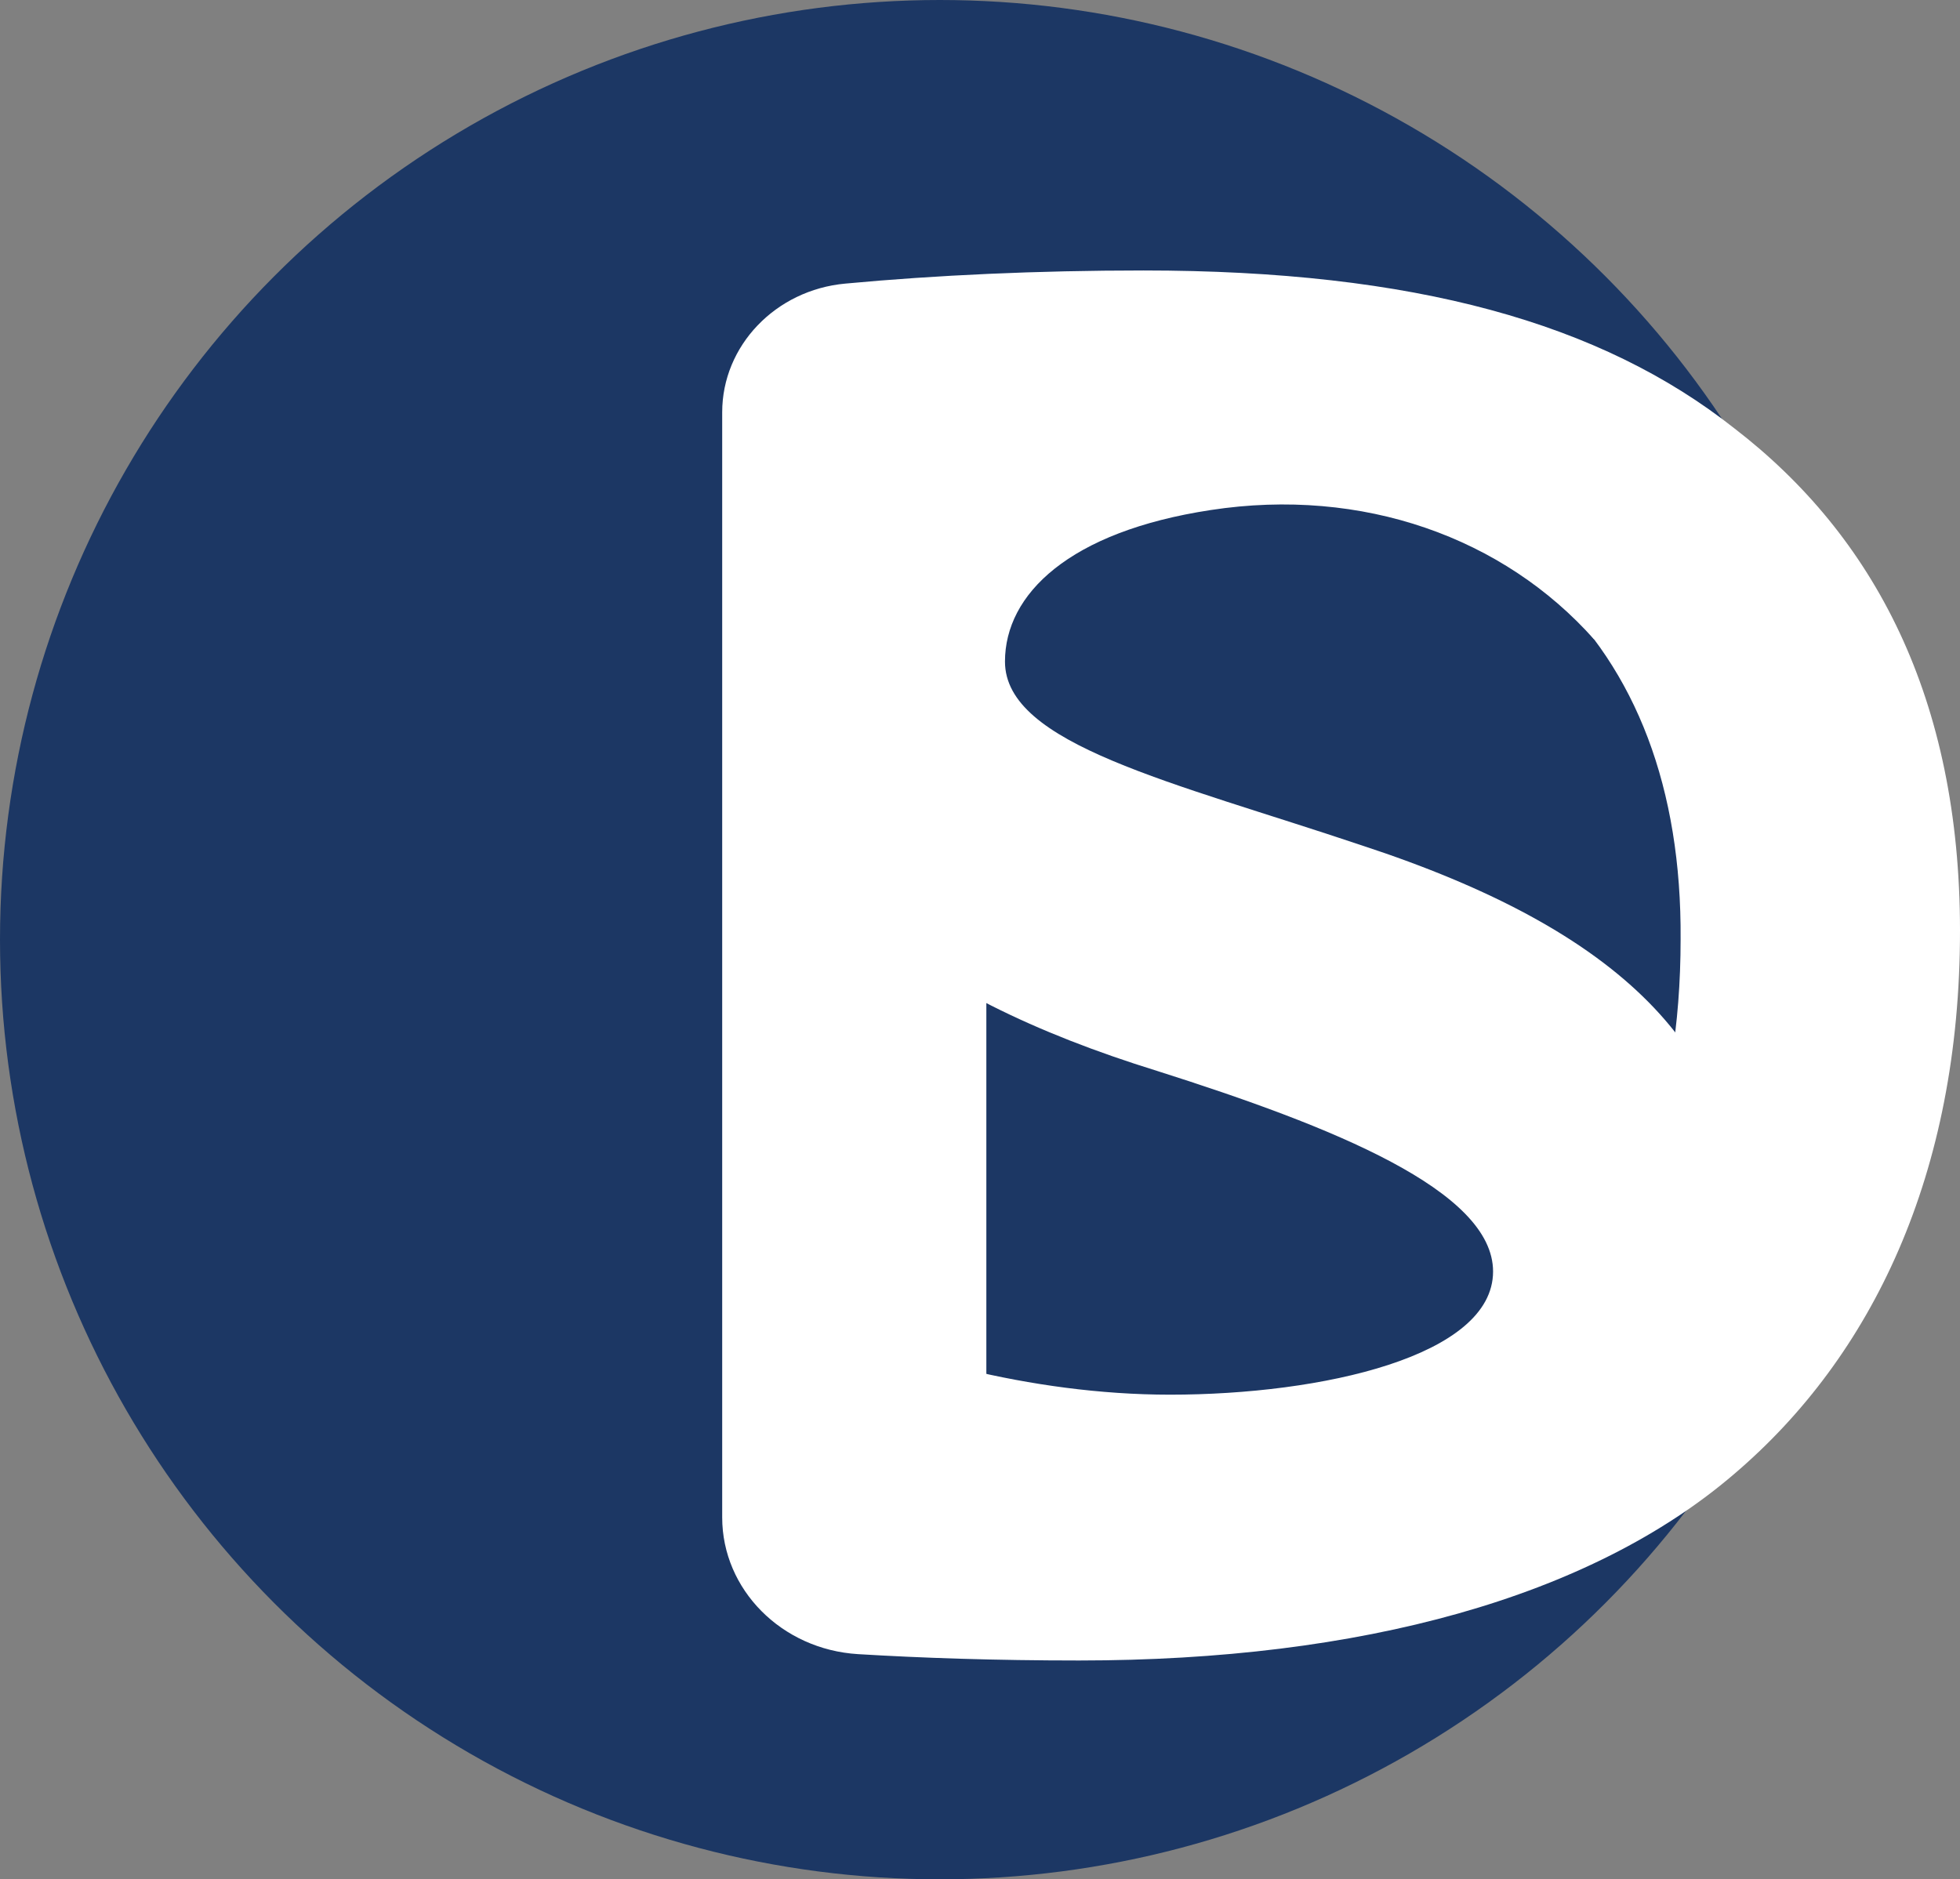 <?xml version="1.0" encoding="UTF-8" standalone="no"?>
<svg width="463px" height="444px" viewBox="0 0 463 444" version="1.1" xmlns="http://www.w3.org/2000/svg" xmlns:xlink="http://www.w3.org/1999/xlink" xmlns:sketch="http://www.bohemiancoding.com/sketch/ns">
    <rect x="0" y="0" width="463" height="444" fill="#808080" stroke="none"/>
    <g id="Page-1" stroke="none" stroke-width="1" fill="none" fill-rule="evenodd" sketch:type="MSPage">
        <g id="logo" sketch:type="MSLayerGroup" transform="translate(-27, -28)">
            <g id="Circle" transform="translate(27, 28)" fill="#1C3764" sketch:type="MSShapeGroup">
                <circle id="Blue" cx="222" cy="222" r="222"></circle>
            </g>
            <g id="DS" transform="translate(197, 91)" fill="#FFFFFF" sketch:type="MSShapeGroup">
                <path d="M0.6,34.4 C0.6,18.7 13.2,5.5 29.7,4 C51.1,2 75.1,0.9 100.1,0.9 C164.1,0.9 208.2,13.3 239.7,38.2 C272.7,63.6 293,101.9 293,156.9 C293,214.4 272.2,257.5 239.7,285.2 C205.7,314.4 151.4,329.3 84.9,329.3 C64.9,329.3 47.6,328.7 32.7,327.8 C14.6,326.7 0.6,312.5 0.6,295.5 L0.6,34.4 L0.6,34.4 Z M63,267.4 C63,275.4 69.7,281.9 78.1,282.2 C84.2,282.4 90.9,282.4 97.5,282.4 C178.7,282.9 227,240.7 227,158.9 C227.5,87.6 183.9,46.9 105.7,46.9 C94.3,46.9 84.8,47.4 77.1,48.1 C69.1,48.9 63,55.2 63,62.8 L63,267.4 L63,267.4 Z" id="Shape"></path>
                <path d="M19.7,247.4 C40.7,257 73.1,266.5 106.4,266.5 C142.3,266.5 182.7,257.4 182.7,237.4 C182.7,218.3 144.9,203.2 103.3,190 C45.8,172.2 8.4,144 8.4,99.4 C8.4,47 57.7,7 139.3,7 C178.3,7 205.8,21.3 226.3,29.5 L206.6,88.1 C185.2,64 151.9,52 116,57.5 C82.5,62.6 67.4,77.4 67.4,93.3 C67.4,112.9 107,121.7 151.6,136.7 C212.7,156.7 241.4,185 241.4,228.2 C241.4,279.7 196.7,323.4 101.8,323.4 C62.3,323.4 23.3,314.3 3.8,304.7 L19.7,247.4 L19.7,247.4 Z" id="Shape"></path>
            </g>
        </g>
    </g>
</svg>
